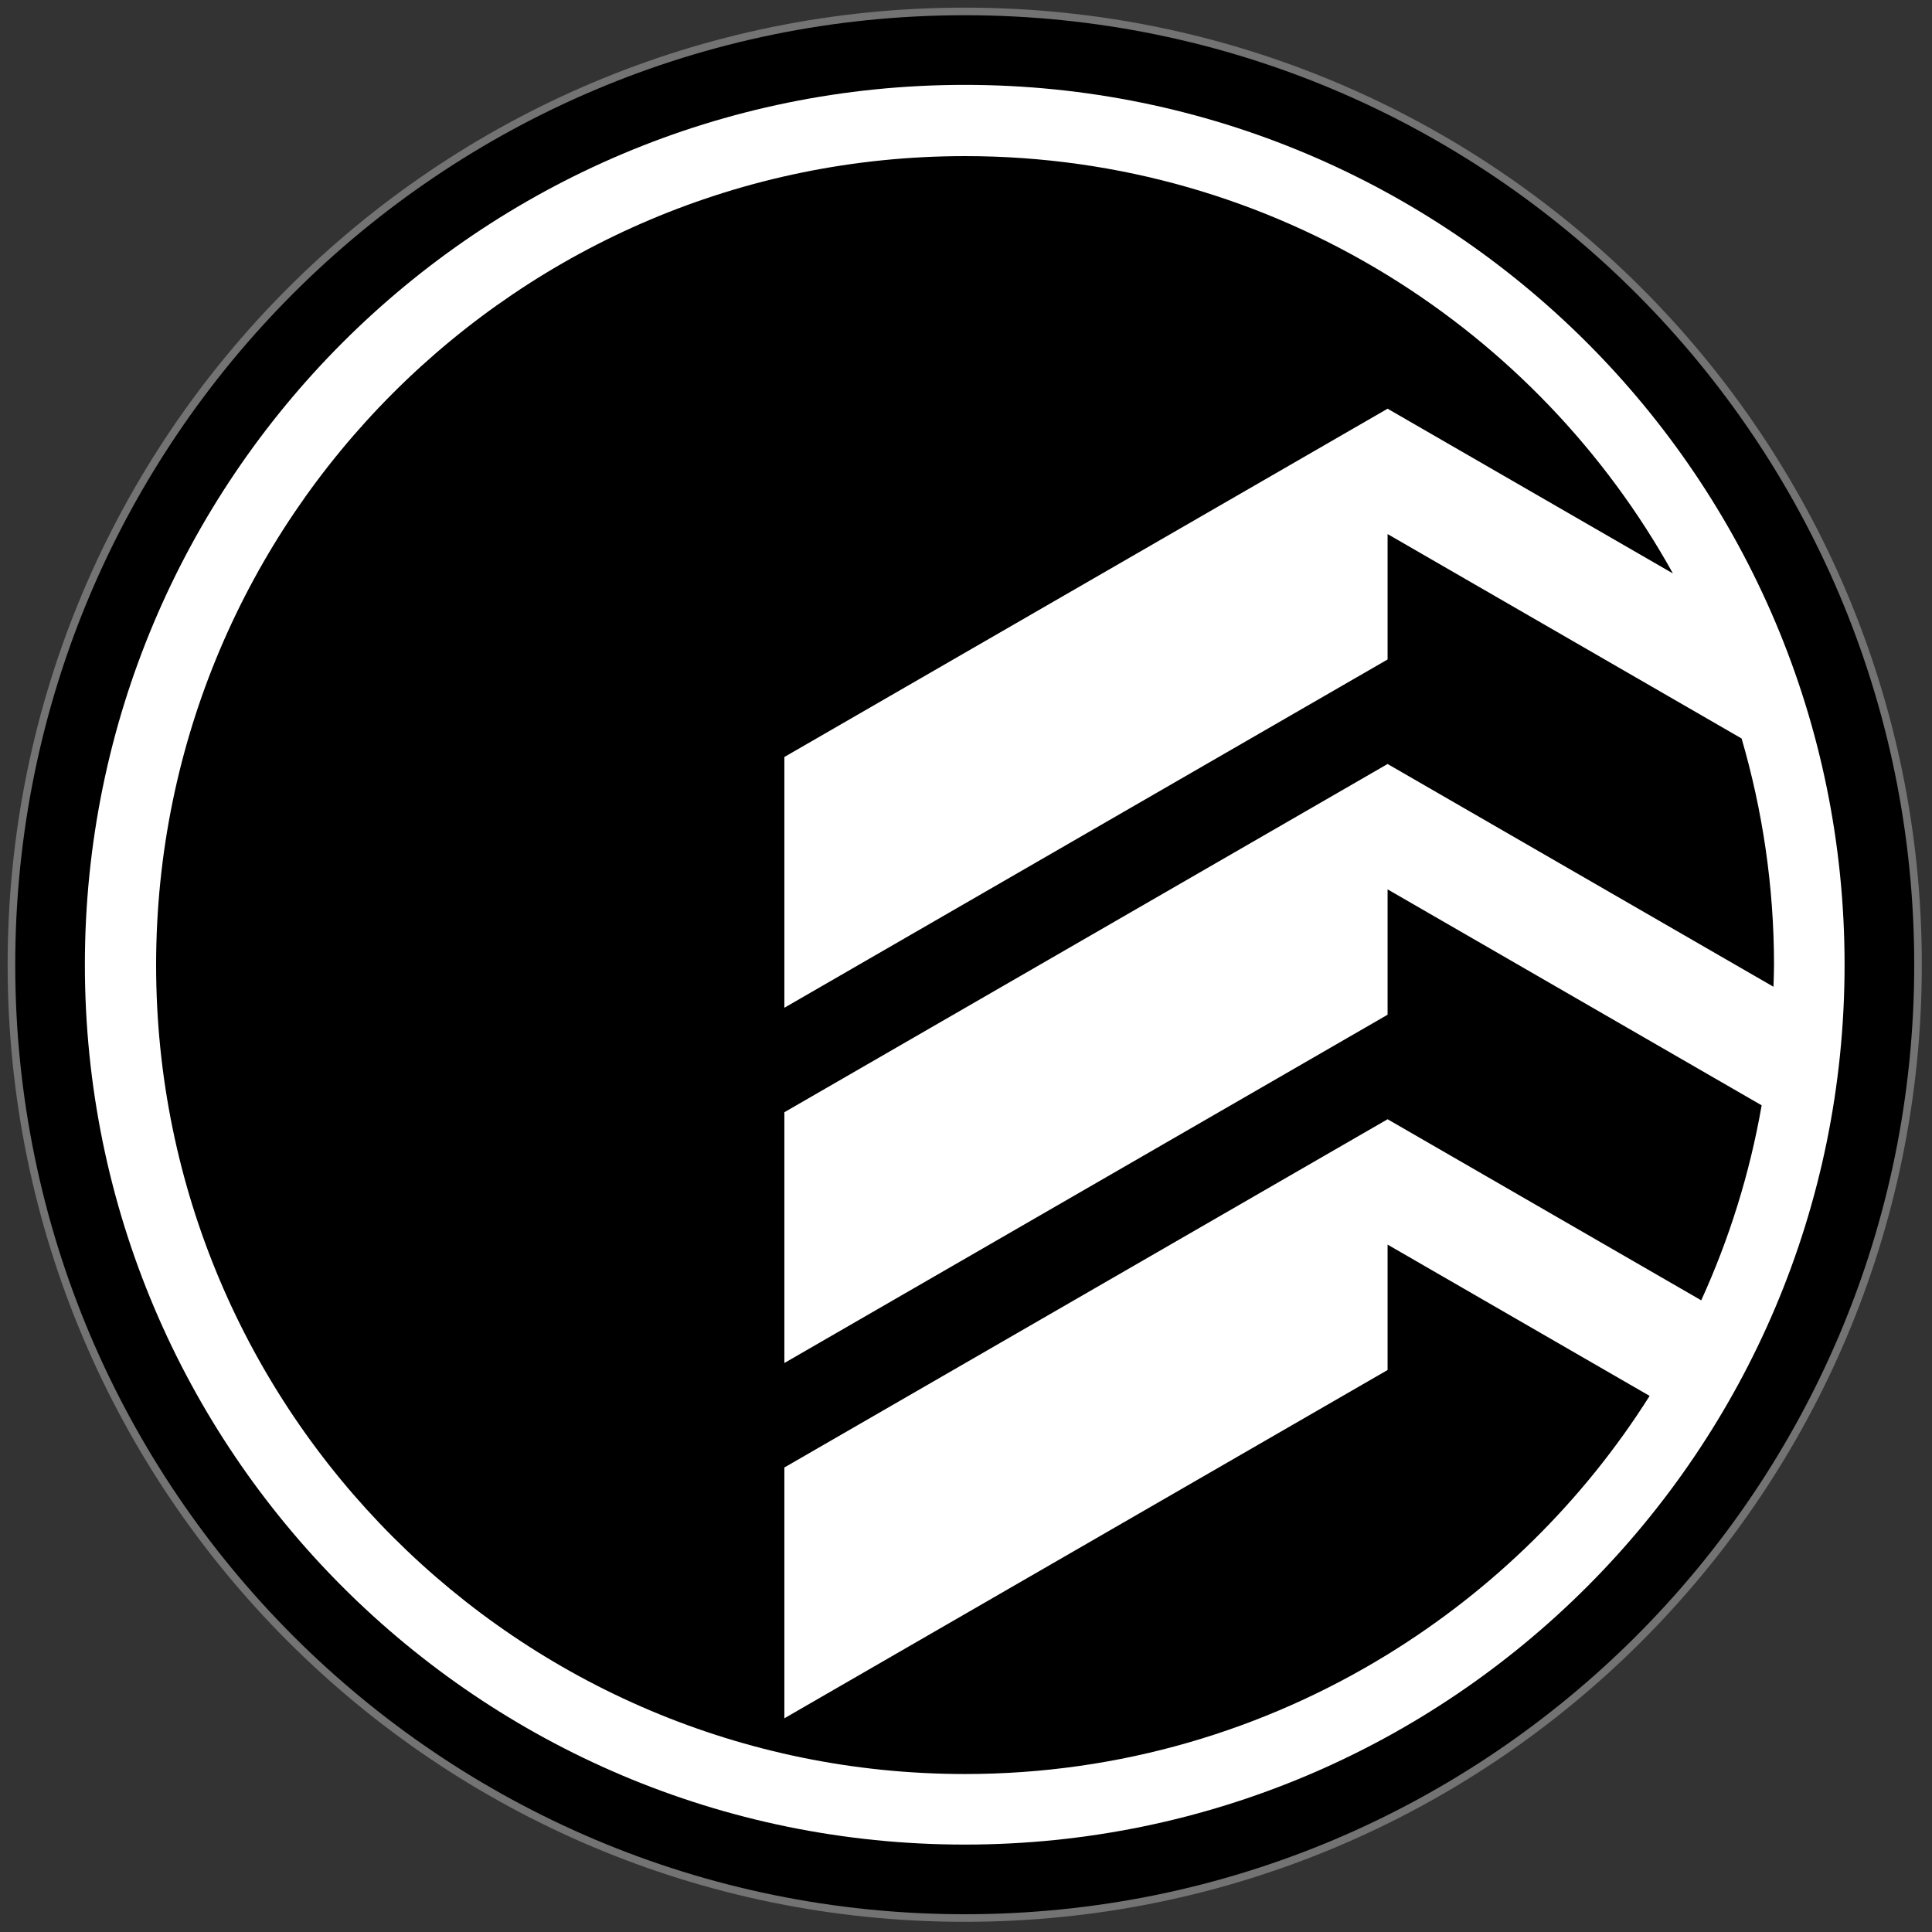 <?xml version="1.0" encoding="UTF-8" standalone="no"?>
<!DOCTYPE svg PUBLIC "-//W3C//DTD SVG 1.1//EN" "http://www.w3.org/Graphics/SVG/1.1/DTD/svg11.dtd">
<!-- Created with Vectornator (http://vectornator.io/) -->
<svg height="253.0pt" stroke-miterlimit="10" style="fill-rule:nonzero;clip-rule:evenodd;stroke-linecap:round;stroke-linejoin:round;" version="1.1" viewBox="0 0 253 253" width="253.0pt" xml:space="preserve" xmlns="http://www.w3.org/2000/svg" xmlns:xlink="http://www.w3.org/1999/xlink">
<rect x="0" y="0" width="253" height="253" fill="#333333" stroke="none"/>
<defs/>
<g id="Untitled">
<g opacity="1">
<clipPath clip-rule="nonzero" id="ClipPath">
<path d="M1 1L251.667 1L251.667 251.667L1 251.667L1 1Z"/>
</clipPath>
<g clip-path="url(#ClipPath)">
<clipPath clip-rule="nonzero" id="ClipPath_2">
<path d="M126.333 1C57.115 1 1 57.115 1 126.333C1 195.552 57.115 251.667 126.333 251.667C195.552 251.667 251.667 195.552 251.667 126.333C251.667 57.115 195.552 1 126.333 1Z"/>
</clipPath>
<g clip-path="url(#ClipPath_2)">
<path d="M1 1L251.667 1L251.667 251.667L1 251.667L1 1Z" fill="#737373" fill-rule="nonzero" opacity="1" stroke="none"/>
</g>
</g>
</g>
<g opacity="1">
<clipPath clip-rule="nonzero" id="ClipPath_3">
<path d="M1.995 1.995L250.672 1.995L250.672 250.672L1.995 250.672L1.995 1.995Z"/>
</clipPath>
<g clip-path="url(#ClipPath_3)">
<clipPath clip-rule="nonzero" id="ClipPath_4">
<path d="M126.333 1.995C57.667 1.995 1.995 57.667 1.995 126.333C1.995 195 57.667 250.672 126.333 250.672C195 250.672 250.672 195 250.672 126.333C250.672 57.667 195 1.995 126.333 1.995Z"/>
</clipPath>
<g clip-path="url(#ClipPath_4)">
<path d="M1.995 1.995L250.672 1.995L250.672 250.672L1.995 250.672L1.995 1.995Z" fill="#000000" fill-rule="nonzero" opacity="1" stroke="none"/>
</g>
</g>
</g>
<g opacity="1">
<clipPath clip-rule="nonzero" id="ClipPath_5">
<path d="M11.115 11.115L241.552 11.115L241.552 241.552L11.115 241.552L11.115 11.115Z"/>
</clipPath>
<g clip-path="url(#ClipPath_5)">
<clipPath clip-rule="nonzero" id="ClipPath_6">
<path d="M126.333 11.115C62.698 11.115 11.115 62.698 11.115 126.333C11.115 189.969 62.698 241.552 126.333 241.552C189.969 241.552 241.552 189.969 241.552 126.333C241.552 62.698 189.969 11.115 126.333 11.115Z"/>
</clipPath>
<g clip-path="url(#ClipPath_6)">
<path d="M11.115 11.115L241.552 11.115L241.552 241.552L11.115 241.552L11.115 11.115Z" fill="#ffffff" fill-rule="nonzero" opacity="1" stroke="none"/>
</g>
</g>
</g>
<g opacity="1">
<clipPath clip-rule="nonzero" id="ClipPath_7">
<path d="M20.016 20.016L232.734 20.016L232.734 232.734L20.016 232.734L20.016 20.016Z"/>
</clipPath>
<g clip-path="url(#ClipPath_7)">
<path d="M102.714 145.651L181.708 100.047L232.24 129.219C232.266 128.271 232.312 127.328 232.312 126.375C232.312 116.073 230.812 106.125 228.068 96.708L181.708 69.938L181.708 86.359L102.714 131.969L102.714 99.13L181.708 53.521L219.073 75.094C210.193 59.078 197.276 45.609 181.708 36.047C165.604 26.156 146.661 20.443 126.375 20.443C67.87 20.443 20.443 67.87 20.443 126.375C20.443 184.88 67.87 232.313 126.375 232.313C146.672 232.313 165.599 226.557 181.708 216.651C195.568 208.13 207.344 196.552 216.021 182.797L181.708 162.984L181.708 179.406L102.714 225.016L102.714 192.172L181.708 146.568L222.781 170.281C226.443 162.25 229.13 153.693 230.693 144.745L181.708 116.464L181.708 132.88L102.714 178.49L102.714 145.651" fill="#000000" fill-rule="nonzero" opacity="1" stroke="none"/>
</g>
</g>
</g>
</svg>
